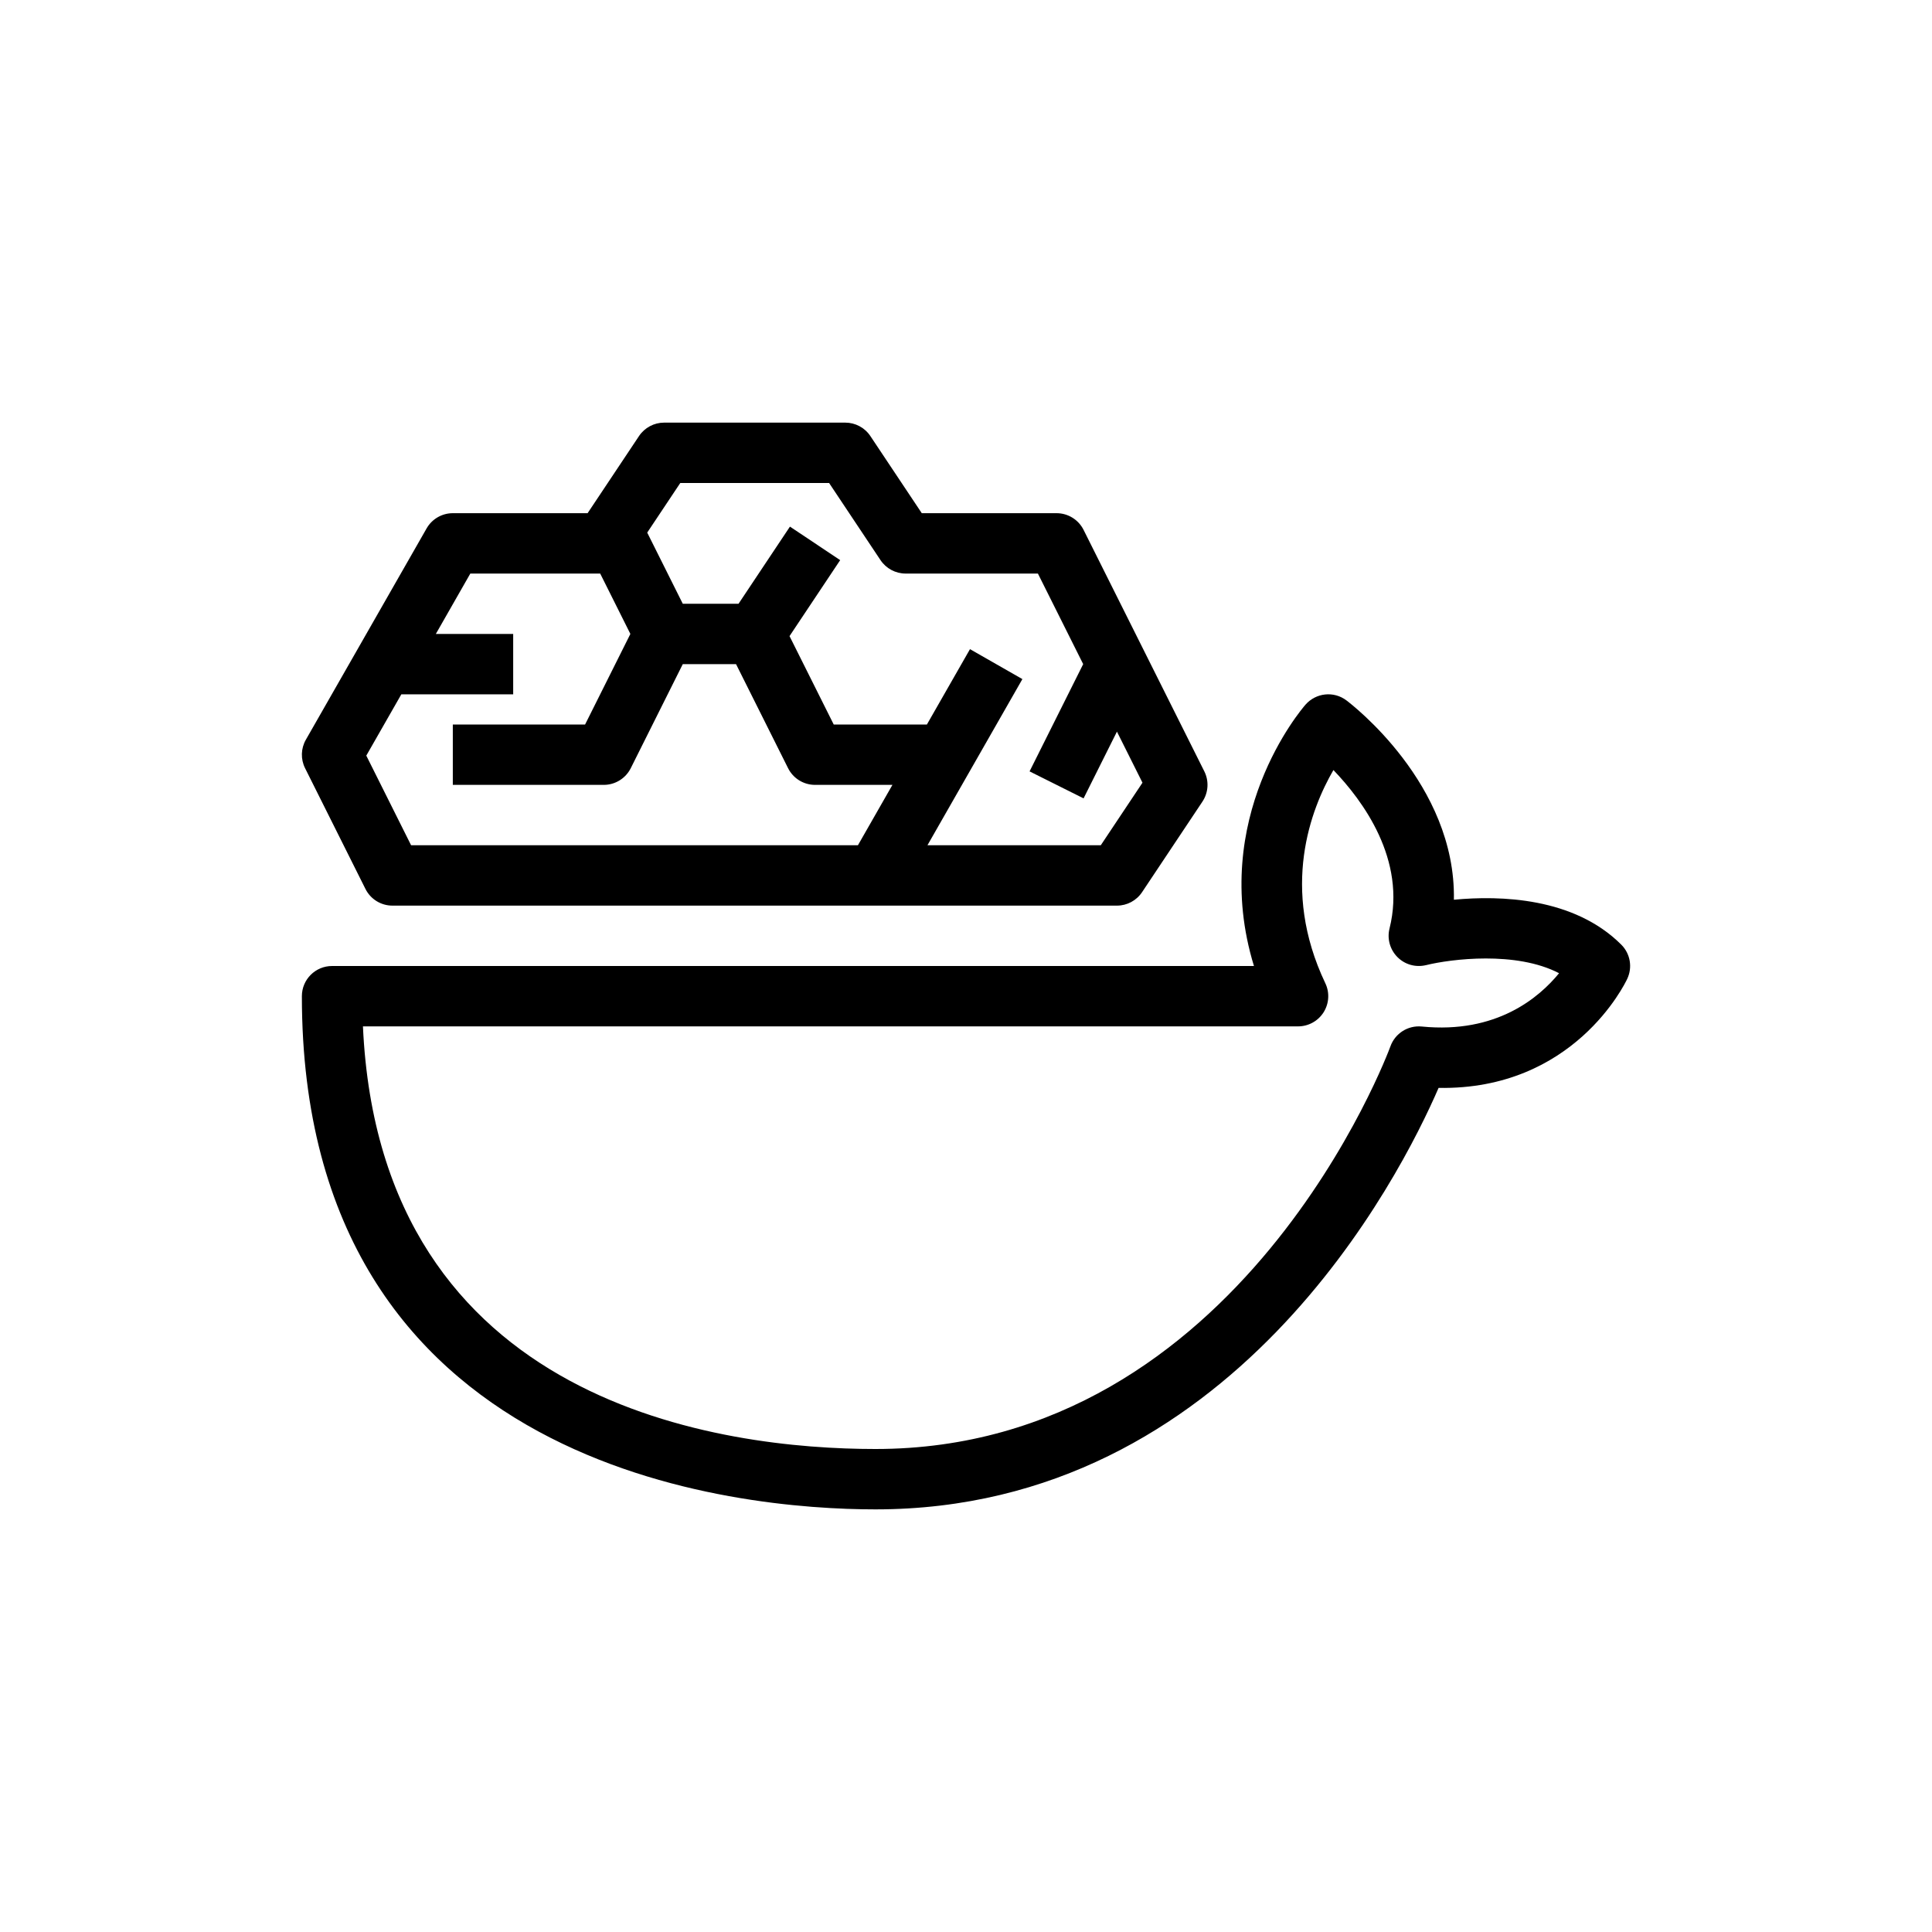 <?xml version="1.0" encoding="UTF-8"?>
<svg xmlns="http://www.w3.org/2000/svg" xmlns:xlink="http://www.w3.org/1999/xlink" width="64px" height="64px" viewBox="0 0 64 64" version="1.1">
  <!-- Generator: Sketch 64 (93537) - https://sketch.com -->
  <title>Icon-Architecture/48/Arch_AWS-Deep-Learning-Containers_48</title>
  <desc>Created with Sketch.</desc>
  <defs/>
  <g id="Icon-Architecture/48/Arch_AWS-Deep-Learning-Containers_48" stroke="none" stroke-width="1" fill="none" fill-rule="evenodd">
    <path d="M13.295,23 L17,23 L17,21 L14.438,21 L15.58,19 L19.882,19 L20.882,21 L19.382,24 L15,24 L15,26 L20,26 C20.379,26 20.725,25.786 20.895,25.447 L22.618,22 L24.382,22 L26.106,25.447 C26.275,25.786 26.621,26 27,26 L29.563,26 L28.42,28 L13.618,28 L12.134,25.031 L13.295,23 Z M22.535,16 L27.465,16 L29.168,18.555 C29.354,18.833 29.666,19 30,19 L34.382,19 L35.882,22 L34.106,25.553 L35.895,26.447 L37,24.236 L37.846,25.928 L36.465,28 L30.723,28 L33.868,22.496 L32.132,21.504 L30.705,24 L27.618,24 L26.154,21.072 L27.832,18.555 L26.168,17.445 L24.465,20 L22.618,20 L21.44,17.643 L22.535,16 Z M12.106,29.447 C12.275,29.786 12.621,30 13,30 L37,30 C37.334,30 37.647,29.833 37.832,29.555 L39.832,26.555 C40.031,26.256 40.055,25.874 39.895,25.553 L35.895,17.553 C35.725,17.214 35.379,17 35,17 L30.535,17 L28.832,14.445 C28.647,14.167 28.334,14 28,14 L22,14 C21.666,14 21.354,14.167 21.168,14.445 L19.465,17 L15,17 C14.642,17 14.31,17.192 14.132,17.504 L10.132,24.504 C9.966,24.794 9.956,25.148 10.106,25.447 L12.106,29.447 Z M47.099,34.005 C46.639,33.96 46.214,34.232 46.059,34.663 C46.011,34.796 41.126,48 29,48 C24.018,48 12.595,46.61 12.023,34 L43,34 C43.343,34 43.662,33.824 43.846,33.534 C44.028,33.244 44.051,32.88 43.903,32.571 C42.403,29.417 43.425,26.795 44.171,25.509 C45.137,26.512 46.6,28.477 46.03,30.757 C45.944,31.098 46.045,31.457 46.293,31.706 C46.539,31.953 46.894,32.054 47.241,31.971 C48.065,31.768 50.223,31.497 51.646,32.239 C50.987,33.045 49.576,34.251 47.099,34.005 L47.099,34.005 Z M53.707,31.293 C52.141,29.727 49.698,29.658 48.162,29.805 C48.233,25.974 44.765,23.324 44.6,23.2 C44.182,22.885 43.593,22.949 43.247,23.342 C43.104,23.506 40.036,27.1 41.539,32 L11,32 C10.447,32 10,32.448 10,33 C10,48.774 24.543,50 29,50 C40.815,50 46.389,38.96 47.655,36.038 C52.129,36.115 53.827,32.588 53.902,32.431 C54.085,32.048 54.007,31.592 53.707,31.293 L53.707,31.293 Z" id="AWS-Deep-Learning-Containers_Icon_48_Squid" fill="#000000"/>
  </g>
</svg>
